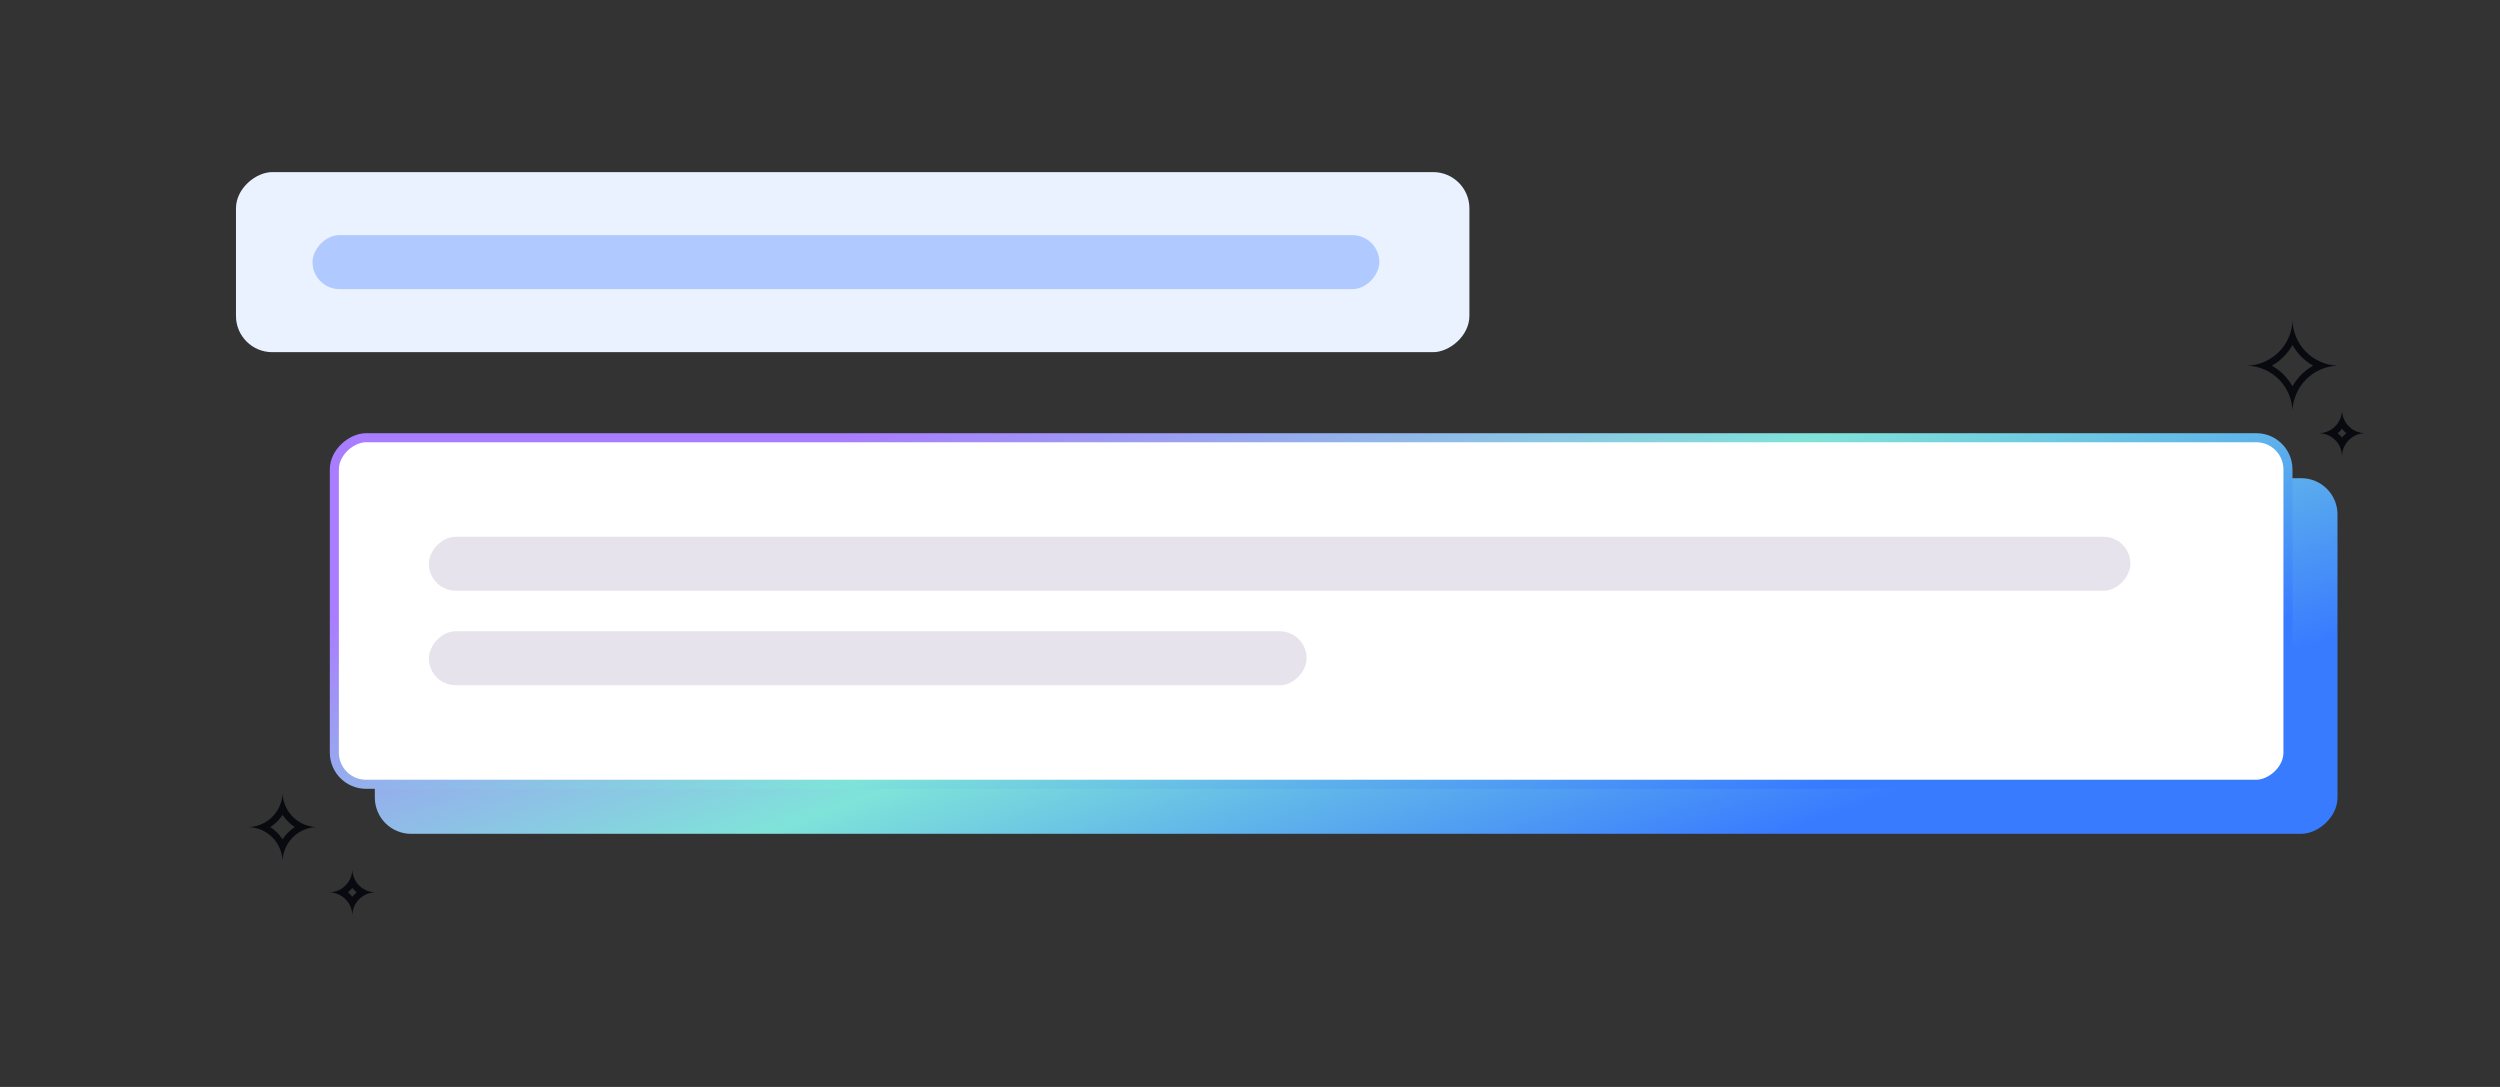 <svg width="552" height="240" viewBox="0 0 552 240" fill="none" xmlns="http://www.w3.org/2000/svg">
<rect x="0" y="0" width="552" height="240" fill="#333333" stroke="none"/>
<rect x="516.121" y="105.588" width="78.521" height="433.358" rx="8" transform="rotate(90 516.121 105.588)" fill="url(#paint0_linear_2220_4409)"/>
<rect x="505.182" y="96.648" width="76.521" height="431.358" rx="7" transform="rotate(90 505.182 96.648)" fill="white" stroke="url(#paint1_linear_2220_4409)" stroke-width="2"/>
<rect width="375.709" height="11.927" rx="5.964" transform="matrix(-1 0 0 1 470.4 118.509)" fill="#E6E3EC"/>
<rect x="324.442" y="38" width="39.758" height="272.339" rx="8" transform="rotate(90 324.442 38)" fill="#EBF2FF"/>
<rect width="235.564" height="11.927" rx="5.964" transform="matrix(-1 0 0 1 304.564 51.915)" fill="#B0CAFF"/>
<rect width="193.818" height="11.927" rx="5.964" transform="matrix(-1 0 0 1 288.509 139.382)" fill="#E6E3EC"/>
<path fill-rule="evenodd" clip-rule="evenodd" d="M506.182 70.8C506.134 72.081 505.853 73.302 505.382 74.421C504.336 76.906 502.348 78.893 499.864 79.939C498.744 80.411 497.523 80.691 496.242 80.739C497.523 80.788 498.744 81.068 499.864 81.54C502.348 82.586 504.336 84.573 505.382 87.058C505.853 88.177 506.134 89.398 506.182 90.679C506.23 89.398 506.51 88.177 506.982 87.058C508.028 84.573 510.016 82.586 512.5 81.54C513.62 81.068 514.84 80.788 516.121 80.739C514.84 80.691 513.62 80.411 512.5 79.939C510.016 78.893 508.028 76.906 506.982 74.421C506.51 73.302 506.23 72.081 506.182 70.8ZM506.182 76.176C505.113 78.087 503.53 79.671 501.618 80.739C503.53 81.808 505.113 83.391 506.182 85.303C507.25 83.391 508.834 81.808 510.745 80.739C508.834 79.671 507.25 78.087 506.182 76.176Z" fill="#090A0F"/>
<path fill-rule="evenodd" clip-rule="evenodd" d="M77.794 192.061C77.757 193.041 77.448 193.952 76.94 194.718C76.556 195.296 76.06 195.793 75.482 196.176C74.715 196.684 73.805 196.993 72.824 197.03C73.805 197.067 74.715 197.376 75.482 197.884C76.06 198.268 76.556 198.764 76.94 199.342C77.448 200.109 77.757 201.019 77.794 202C77.831 201.019 78.14 200.109 78.648 199.342C79.031 198.764 79.528 198.268 80.106 197.884C80.873 197.376 81.783 197.067 82.764 197.03C81.783 196.993 80.873 196.684 80.106 196.176C79.528 195.793 79.031 195.296 78.648 194.718C78.14 193.952 77.831 193.041 77.794 192.061ZM77.794 196.07C77.507 196.422 77.185 196.744 76.834 197.03C77.185 197.317 77.507 197.639 77.794 197.991C78.081 197.639 78.402 197.317 78.754 197.03C78.402 196.744 78.081 196.422 77.794 196.07Z" fill="#090A0F"/>
<path fill-rule="evenodd" clip-rule="evenodd" d="M517.115 90.679C517.078 91.66 516.769 92.57 516.261 93.336C515.878 93.915 515.381 94.411 514.803 94.794C514.037 95.302 513.126 95.612 512.146 95.648C513.126 95.685 514.037 95.995 514.803 96.503C515.381 96.886 515.878 97.382 516.261 97.96C516.769 98.727 517.078 99.637 517.115 100.618C517.152 99.637 517.461 98.727 517.969 97.96C518.353 97.382 518.849 96.886 519.427 96.503C520.194 95.995 521.104 95.685 522.085 95.648C521.104 95.612 520.194 95.302 519.427 94.794C518.849 94.411 518.353 93.915 517.969 93.336C517.461 92.57 517.152 91.66 517.115 90.679ZM517.115 94.688C516.829 95.04 516.507 95.362 516.155 95.648C516.507 95.935 516.829 96.257 517.115 96.609C517.402 96.257 517.724 95.935 518.075 95.648C517.724 95.362 517.402 95.04 517.115 94.688Z" fill="#090A0F"/>
<path fill-rule="evenodd" clip-rule="evenodd" d="M62.388 175.164C62.345 176.308 62.055 177.388 61.57 178.352C60.822 179.839 59.609 181.052 58.122 181.8C57.157 182.285 56.077 182.575 54.933 182.618C56.077 182.661 57.157 182.951 58.122 183.436C59.609 184.184 60.822 185.397 61.57 186.884C62.055 187.849 62.345 188.929 62.388 190.073C62.431 188.929 62.721 187.849 63.206 186.884C63.954 185.397 65.167 184.184 66.654 183.436C67.618 182.951 68.698 182.661 69.842 182.618C68.698 182.575 67.618 182.285 66.654 181.8C65.167 181.052 63.954 179.839 63.206 178.352C62.721 177.388 62.431 176.308 62.388 175.164ZM62.388 179.916C61.685 180.993 60.763 181.915 59.685 182.618C60.763 183.321 61.685 184.243 62.388 185.321C63.091 184.243 64.013 183.321 65.091 182.618C64.013 181.915 63.091 180.993 62.388 179.916Z" fill="#090A0F"/>
<defs>
<linearGradient id="paint0_linear_2220_4409" x1="551.033" y1="105.709" x2="411.456" y2="155.029" gradientUnits="userSpaceOnUse">
<stop stop-color="#397BFF"/>
<stop offset="0.505" stop-color="#7FE3D9"/>
<stop offset="1" stop-color="#A97DFF"/>
</linearGradient>
<linearGradient id="paint1_linear_2220_4409" x1="545.533" y1="98.831" x2="409.701" y2="147.173" gradientUnits="userSpaceOnUse">
<stop stop-color="#397BFF"/>
<stop offset="0.5" stop-color="#7FE3D9"/>
<stop offset="1" stop-color="#A97DFF"/>
</linearGradient>
</defs>
</svg>

